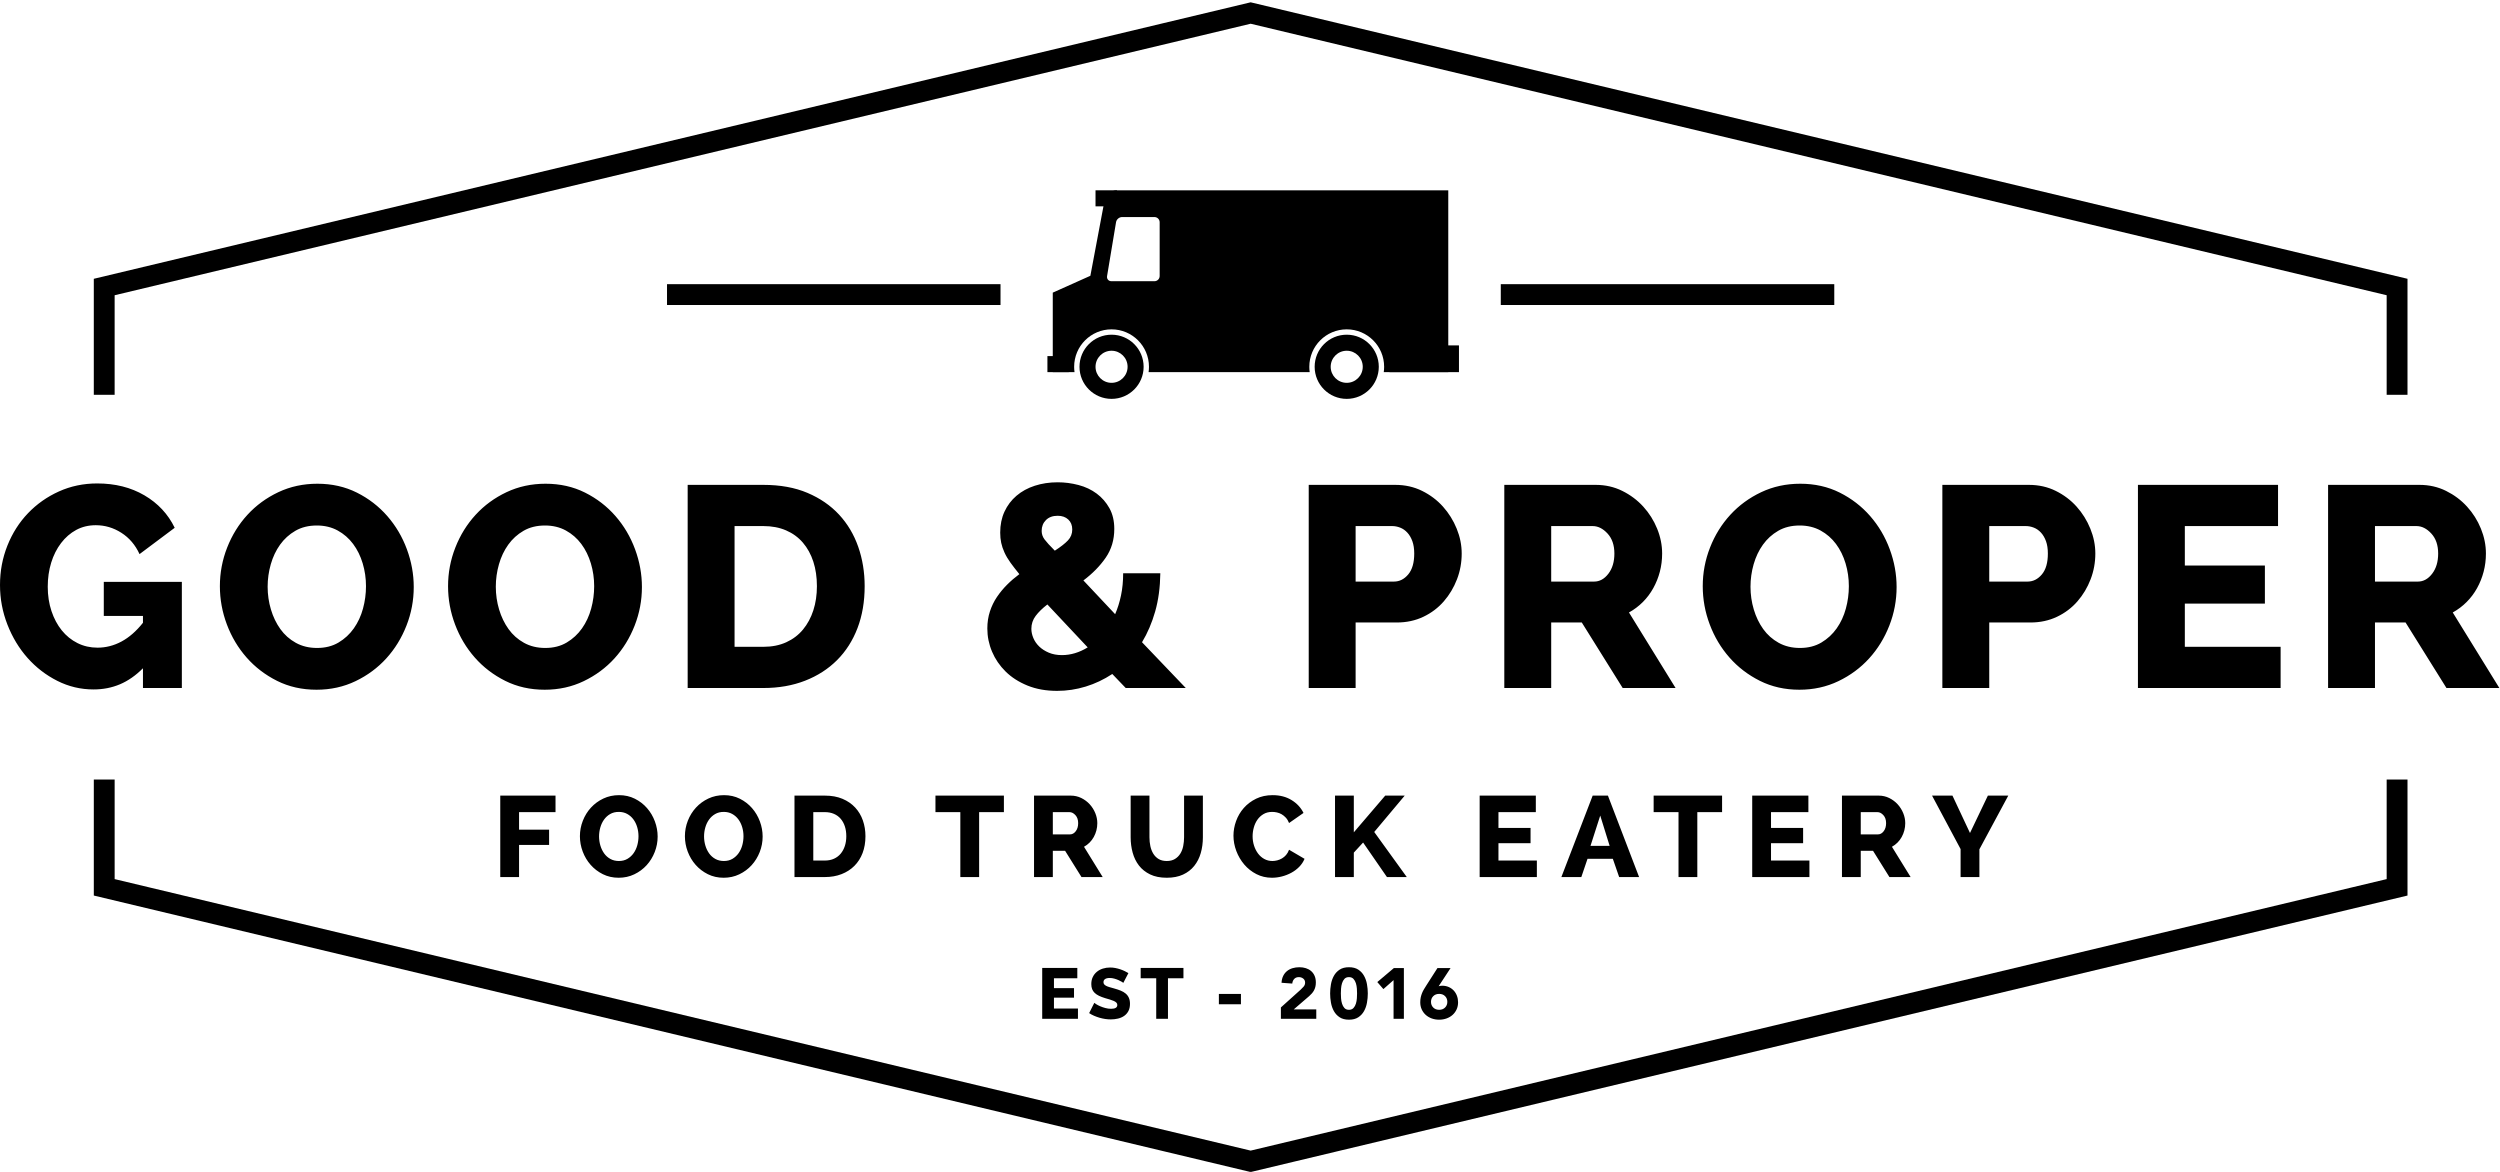 <?xml version="1.0" encoding="UTF-8" standalone="no"?>
<svg width="384px" height="180px" viewBox="0 0 384 180" version="1.1" xmlns="http://www.w3.org/2000/svg" xmlns:xlink="http://www.w3.org/1999/xlink">
    <!-- Generator: Sketch 39.1 (31720) - http://www.bohemiancoding.com/sketch -->
    <title>Group 4 Copy</title>
    <desc>Created with Sketch.</desc>
    <defs></defs>
    <g id="Logo-Grid" stroke="none" stroke-width="1" fill="none" fill-rule="evenodd">
        <g id="Group-4-Copy" transform="translate(0, 2)">
            <polyline id="Path-41" stroke="#000000" stroke-width="3.2" points="16.008 58.646 16.008 42.086 192.1 0 368.191 42.086 368.191 58.646"></polyline>
            <polyline id="Path-41-Copy" stroke="#000000" stroke-width="3.2" transform="translate(192.1, 147.056) rotate(-180) translate(-192.1, -147.056) " points="16.008 176.379 16.008 159.819 192.1 117.733 368.191 159.819 368.191 176.379"></polyline>
            <path d="M21.959,100.646 C20.847,101.759 19.668,102.58 18.424,103.107 C17.179,103.634 15.825,103.898 14.361,103.898 C12.4,103.898 10.548,103.458 8.806,102.58 C7.064,101.701 5.541,100.529 4.238,99.064 C2.935,97.599 1.903,95.893 1.142,93.944 C0.381,91.996 0,89.967 0,87.858 C0,85.719 0.381,83.698 1.142,81.793 C1.903,79.889 2.957,78.234 4.304,76.828 C5.651,75.421 7.232,74.308 9.047,73.488 C10.863,72.667 12.824,72.257 14.932,72.257 C17.685,72.257 20.1,72.865 22.179,74.081 C24.258,75.297 25.809,76.959 26.834,79.069 L21.432,83.112 C20.788,81.705 19.859,80.614 18.643,79.838 C17.428,79.061 16.118,78.673 14.713,78.673 C13.6,78.673 12.597,78.915 11.704,79.398 C10.811,79.882 10.035,80.556 9.377,81.42 C8.718,82.284 8.213,83.288 7.861,84.43 C7.51,85.573 7.334,86.803 7.334,88.122 C7.334,89.469 7.525,90.714 7.905,91.857 C8.286,92.999 8.813,93.988 9.486,94.823 C10.16,95.658 10.965,96.31 11.902,96.779 C12.839,97.248 13.864,97.482 14.976,97.482 C16.265,97.482 17.494,97.167 18.665,96.537 C19.837,95.907 20.935,94.948 21.959,93.659 L21.959,92.604 L15.942,92.604 L15.942,87.374 L27.932,87.374 L27.932,103.678 L21.959,103.678 L21.959,100.646 Z M48.619,103.942 C46.393,103.942 44.373,103.488 42.558,102.58 C40.743,101.671 39.183,100.478 37.88,98.998 C36.578,97.519 35.567,95.827 34.85,93.922 C34.133,92.018 33.774,90.055 33.774,88.034 C33.774,85.983 34.147,84.005 34.894,82.101 C35.641,80.197 36.68,78.519 38.012,77.069 C39.344,75.619 40.926,74.462 42.755,73.598 C44.585,72.733 46.584,72.301 48.75,72.301 C50.976,72.301 52.996,72.755 54.811,73.663 C56.626,74.572 58.186,75.773 59.488,77.267 C60.791,78.761 61.794,80.46 62.497,82.365 C63.2,84.269 63.551,86.203 63.551,88.165 C63.551,90.216 63.178,92.194 62.431,94.098 C61.684,96.002 60.652,97.68 59.335,99.13 C58.017,100.58 56.443,101.745 54.613,102.624 C52.784,103.502 50.785,103.942 48.619,103.942 L48.619,103.942 Z M41.109,88.122 C41.109,89.323 41.277,90.487 41.614,91.615 C41.95,92.743 42.433,93.747 43.063,94.625 C43.692,95.504 44.483,96.207 45.434,96.735 C46.386,97.262 47.477,97.526 48.706,97.526 C49.965,97.526 51.063,97.248 52,96.691 C52.937,96.134 53.72,95.409 54.35,94.516 C54.979,93.622 55.448,92.611 55.755,91.483 C56.063,90.355 56.216,89.206 56.216,88.034 C56.216,86.832 56.048,85.668 55.711,84.54 C55.375,83.412 54.884,82.416 54.24,81.552 C53.596,80.687 52.805,79.999 51.869,79.486 C50.932,78.974 49.863,78.717 48.663,78.717 C47.403,78.717 46.306,78.988 45.369,79.53 C44.432,80.072 43.648,80.783 43.019,81.662 C42.389,82.54 41.914,83.544 41.592,84.672 C41.27,85.8 41.109,86.95 41.109,88.122 L41.109,88.122 Z M83.666,103.942 C81.441,103.942 79.421,103.488 77.606,102.58 C75.79,101.671 74.231,100.478 72.928,98.998 C71.625,97.519 70.615,95.827 69.898,93.922 C69.181,92.018 68.822,90.055 68.822,88.034 C68.822,85.983 69.195,84.005 69.942,82.101 C70.688,80.197 71.728,78.519 73.06,77.069 C74.392,75.619 75.973,74.462 77.803,73.598 C79.633,72.733 81.631,72.301 83.798,72.301 C86.023,72.301 88.044,72.755 89.859,73.663 C91.674,74.572 93.233,75.773 94.536,77.267 C95.839,78.761 96.842,80.46 97.545,82.365 C98.247,84.269 98.599,86.203 98.599,88.165 C98.599,90.216 98.225,92.194 97.479,94.098 C96.732,96.002 95.7,97.68 94.382,99.13 C93.065,100.58 91.491,101.745 89.661,102.624 C87.831,103.502 85.833,103.942 83.666,103.942 L83.666,103.942 Z M76.156,88.122 C76.156,89.323 76.325,90.487 76.661,91.615 C76.998,92.743 77.481,93.747 78.111,94.625 C78.74,95.504 79.531,96.207 80.482,96.735 C81.434,97.262 82.524,97.526 83.754,97.526 C85.013,97.526 86.111,97.248 87.048,96.691 C87.985,96.134 88.768,95.409 89.398,94.516 C90.027,93.622 90.496,92.611 90.803,91.483 C91.111,90.355 91.264,89.206 91.264,88.034 C91.264,86.832 91.096,85.668 90.759,84.54 C90.422,83.412 89.932,82.416 89.288,81.552 C88.644,80.687 87.853,79.999 86.916,79.486 C85.979,78.974 84.911,78.717 83.71,78.717 C82.451,78.717 81.353,78.988 80.416,79.53 C79.479,80.072 78.696,80.783 78.067,81.662 C77.437,82.54 76.961,83.544 76.639,84.672 C76.317,85.8 76.156,86.95 76.156,88.122 L76.156,88.122 Z M105.626,103.678 L105.626,72.477 L117.265,72.477 C119.841,72.477 122.096,72.887 124.028,73.707 C125.961,74.528 127.578,75.641 128.881,77.047 C130.184,78.454 131.165,80.101 131.824,81.991 C132.483,83.881 132.812,85.895 132.812,88.034 C132.812,90.407 132.446,92.553 131.714,94.472 C130.982,96.391 129.935,98.031 128.574,99.394 C127.212,100.756 125.573,101.811 123.655,102.558 C121.737,103.305 119.607,103.678 117.265,103.678 L105.626,103.678 Z M125.478,88.034 C125.478,86.657 125.295,85.404 124.929,84.276 C124.563,83.148 124.028,82.174 123.326,81.354 C122.623,80.534 121.759,79.904 120.734,79.464 C119.71,79.025 118.553,78.805 117.265,78.805 L112.829,78.805 L112.829,97.35 L117.265,97.35 C118.582,97.35 119.753,97.116 120.778,96.647 C121.803,96.178 122.659,95.526 123.347,94.691 C124.036,93.856 124.563,92.875 124.929,91.747 C125.295,90.619 125.478,89.381 125.478,88.034 L125.478,88.034 Z M172.911,103.678 L170.847,101.525 C169.559,102.374 168.197,103.019 166.762,103.458 C165.328,103.898 163.864,104.118 162.371,104.118 C160.672,104.118 159.157,103.847 157.825,103.305 C156.493,102.763 155.373,102.045 154.465,101.151 C153.558,100.258 152.862,99.24 152.379,98.097 C151.896,96.955 151.654,95.768 151.654,94.538 C151.654,93.6 151.786,92.728 152.05,91.923 C152.313,91.117 152.672,90.377 153.126,89.704 C153.58,89.03 154.099,88.4 154.685,87.814 C155.27,87.228 155.9,86.686 156.573,86.188 C156.046,85.543 155.593,84.957 155.212,84.43 C154.831,83.903 154.524,83.383 154.29,82.87 C154.055,82.357 153.887,81.859 153.785,81.376 C153.682,80.892 153.631,80.372 153.631,79.816 C153.631,78.615 153.85,77.538 154.29,76.586 C154.729,75.634 155.344,74.821 156.134,74.147 C156.925,73.473 157.862,72.96 158.945,72.609 C160.028,72.257 161.199,72.081 162.458,72.081 C163.542,72.081 164.61,72.221 165.664,72.499 C166.719,72.777 167.648,73.217 168.453,73.817 C169.258,74.418 169.91,75.165 170.408,76.059 C170.905,76.952 171.154,78.014 171.154,79.245 C171.154,80.914 170.715,82.387 169.837,83.661 C168.958,84.935 167.817,86.1 166.411,87.155 L171.286,92.34 C171.667,91.461 171.967,90.502 172.186,89.462 C172.406,88.422 172.516,87.287 172.516,86.056 L178.225,86.056 C178.196,88.224 177.932,90.18 177.435,91.923 C176.937,93.666 176.264,95.241 175.414,96.647 L182.134,103.678 L172.911,103.678 Z M163.117,98.624 C164.464,98.624 165.782,98.229 167.07,97.438 L160.877,90.846 C160.116,91.432 159.516,92.018 159.077,92.604 C158.638,93.19 158.418,93.849 158.418,94.581 C158.418,95.05 158.52,95.526 158.725,96.01 C158.93,96.493 159.23,96.925 159.626,97.306 C160.021,97.687 160.511,98.002 161.097,98.251 C161.683,98.5 162.356,98.624 163.117,98.624 L163.117,98.624 Z M159.999,79.552 C159.999,80.021 160.145,80.453 160.438,80.849 C160.731,81.244 161.258,81.823 162.019,82.584 C162.927,81.998 163.6,81.471 164.04,81.002 C164.479,80.534 164.698,79.977 164.698,79.332 C164.698,78.688 164.493,78.175 164.083,77.794 C163.674,77.413 163.132,77.223 162.458,77.223 C161.697,77.223 161.097,77.443 160.658,77.882 C160.219,78.322 159.999,78.878 159.999,79.552 L159.999,79.552 Z M201.02,103.678 L201.02,72.477 L214.328,72.477 C215.821,72.477 217.19,72.785 218.434,73.4 C219.678,74.015 220.747,74.821 221.64,75.817 C222.533,76.813 223.236,77.941 223.748,79.201 C224.261,80.46 224.517,81.735 224.517,83.024 C224.517,84.401 224.275,85.719 223.792,86.979 C223.309,88.239 222.636,89.367 221.772,90.363 C220.908,91.359 219.861,92.15 218.632,92.736 C217.402,93.322 216.041,93.615 214.547,93.615 L208.223,93.615 L208.223,103.678 L201.02,103.678 Z M208.223,87.331 L214.108,87.331 C214.957,87.331 215.689,86.964 216.304,86.232 C216.919,85.499 217.226,84.43 217.226,83.024 C217.226,82.291 217.131,81.662 216.941,81.134 C216.751,80.607 216.494,80.167 216.172,79.816 C215.85,79.464 215.484,79.208 215.074,79.047 C214.664,78.886 214.255,78.805 213.845,78.805 L208.223,78.805 L208.223,87.331 Z M231.061,103.678 L231.061,72.477 L245.115,72.477 C246.579,72.477 247.933,72.785 249.178,73.4 C250.422,74.015 251.498,74.821 252.406,75.817 C253.314,76.813 254.024,77.941 254.536,79.201 C255.048,80.46 255.304,81.735 255.304,83.024 C255.304,83.991 255.187,84.921 254.953,85.814 C254.719,86.708 254.382,87.55 253.943,88.341 C253.504,89.132 252.969,89.843 252.34,90.473 C251.71,91.102 251,91.637 250.21,92.077 L257.369,103.678 L249.244,103.678 L242.963,93.615 L238.264,93.615 L238.264,103.678 L231.061,103.678 Z M238.264,87.331 L244.852,87.331 C245.701,87.331 246.433,86.928 247.048,86.122 C247.663,85.316 247.97,84.284 247.97,83.024 C247.97,81.735 247.619,80.709 246.916,79.948 C246.213,79.186 245.452,78.805 244.632,78.805 L238.264,78.805 L238.264,87.331 Z M276.386,103.942 C274.161,103.942 272.141,103.488 270.325,102.58 C268.51,101.671 266.951,100.478 265.648,98.998 C264.345,97.519 263.335,95.827 262.618,93.922 C261.9,92.018 261.542,90.055 261.542,88.034 C261.542,85.983 261.915,84.005 262.662,82.101 C263.408,80.197 264.448,78.519 265.78,77.069 C267.112,75.619 268.693,74.462 270.523,73.598 C272.353,72.733 274.351,72.301 276.518,72.301 C278.743,72.301 280.763,72.755 282.579,73.663 C284.394,74.572 285.953,75.773 287.256,77.267 C288.559,78.761 289.562,80.46 290.264,82.365 C290.967,84.269 291.318,86.203 291.318,88.165 C291.318,90.216 290.945,92.194 290.199,94.098 C289.452,96.002 288.42,97.68 287.102,99.13 C285.785,100.58 284.211,101.745 282.381,102.624 C280.551,103.502 278.553,103.942 276.386,103.942 L276.386,103.942 Z M268.876,88.122 C268.876,89.323 269.044,90.487 269.381,91.615 C269.718,92.743 270.201,93.747 270.83,94.625 C271.46,95.504 272.25,96.207 273.202,96.735 C274.154,97.262 275.244,97.526 276.474,97.526 C277.733,97.526 278.831,97.248 279.768,96.691 C280.705,96.134 281.488,95.409 282.118,94.516 C282.747,93.622 283.215,92.611 283.523,91.483 C283.83,90.355 283.984,89.206 283.984,88.034 C283.984,86.832 283.816,85.668 283.479,84.54 C283.142,83.412 282.652,82.416 282.008,81.552 C281.364,80.687 280.573,79.999 279.636,79.486 C278.699,78.974 277.63,78.717 276.43,78.717 C275.171,78.717 274.073,78.988 273.136,79.53 C272.199,80.072 271.416,80.783 270.787,81.662 C270.157,82.54 269.681,83.544 269.359,84.672 C269.037,85.8 268.876,86.95 268.876,88.122 L268.876,88.122 Z M298.346,103.678 L298.346,72.477 L311.653,72.477 C313.147,72.477 314.515,72.785 315.76,73.4 C317.004,74.015 318.073,74.821 318.966,75.817 C319.859,76.813 320.562,77.941 321.074,79.201 C321.586,80.46 321.843,81.735 321.843,83.024 C321.843,84.401 321.601,85.719 321.118,86.979 C320.635,88.239 319.961,89.367 319.098,90.363 C318.234,91.359 317.187,92.15 315.957,92.736 C314.728,93.322 313.366,93.615 311.873,93.615 L305.549,93.615 L305.549,103.678 L298.346,103.678 Z M305.549,87.331 L311.434,87.331 C312.283,87.331 313.015,86.964 313.63,86.232 C314.245,85.499 314.552,84.43 314.552,83.024 C314.552,82.291 314.457,81.662 314.267,81.134 C314.076,80.607 313.82,80.167 313.498,79.816 C313.176,79.464 312.81,79.208 312.4,79.047 C311.99,78.886 311.58,78.805 311.17,78.805 L305.549,78.805 L305.549,87.331 Z M350.303,97.35 L350.303,103.678 L328.387,103.678 L328.387,72.477 L349.907,72.477 L349.907,78.805 L335.59,78.805 L335.59,84.87 L347.887,84.87 L347.887,90.714 L335.59,90.714 L335.59,97.35 L350.303,97.35 Z M357.594,103.678 L357.594,72.477 L371.648,72.477 C373.112,72.477 374.466,72.785 375.71,73.4 C376.955,74.015 378.031,74.821 378.938,75.817 C379.846,76.813 380.556,77.941 381.068,79.201 C381.581,80.46 381.837,81.735 381.837,83.024 C381.837,83.991 381.72,84.921 381.485,85.814 C381.251,86.708 380.915,87.55 380.475,88.341 C380.036,89.132 379.502,89.843 378.872,90.473 C378.243,91.102 377.533,91.637 376.742,92.077 L383.901,103.678 L375.776,103.678 L369.496,93.615 L364.796,93.615 L364.796,103.678 L357.594,103.678 Z M364.796,87.331 L371.384,87.331 C372.233,87.331 372.965,86.928 373.58,86.122 C374.195,85.316 374.502,84.284 374.502,83.024 C374.502,81.735 374.151,80.709 373.448,79.948 C372.746,79.186 371.984,78.805 371.165,78.805 L364.796,78.805 L364.796,87.331 Z" id="GOOD-&amp;-PROPER-Copy-29" fill="#000000"></path>
            <g id="Group-2-Copy-26" transform="translate(160.884, 27.231)" fill="#000000">
                <g id="Group" transform="translate(0.821, 0)">
                    <path d="M14.719,27.929 C14.757,27.661 14.777,27.386 14.777,27.108 C14.777,23.932 12.204,21.357 9.03,21.357 C5.857,21.357 3.284,23.932 3.284,27.108 C3.284,27.386 3.304,27.661 3.342,27.929 L-2.12207831e-26,27.929 L2.83723173e-10,15.718 L5.776,13.13 L7.942,1.623 C8.09,0.727 8.943,4.08106082e-14 9.855,4.08106082e-14 L12.314,4.08106082e-14 L60.75,4.08106082e-14 L60.75,27.929 L50.84,27.929 C50.878,27.661 50.898,27.386 50.898,27.108 C50.898,23.932 48.325,21.357 45.152,21.357 C41.978,21.357 39.405,23.932 39.405,27.108 C39.405,27.386 39.425,27.661 39.463,27.929 L14.719,27.929 Z M9.72,4.897 C9.792,4.461 10.204,4.107 10.657,4.107 L15.613,4.107 C16.058,4.107 16.419,4.458 16.419,4.914 L16.419,13.158 C16.419,13.603 16.066,13.964 15.617,13.964 L9.011,13.964 C8.569,13.964 8.268,13.614 8.341,13.174 L9.72,4.897 Z" id="Combined-Shape"></path>
                    <path d="M9.03,32.036 C11.751,32.036 13.956,29.83 13.956,27.108 C13.956,24.386 11.751,22.179 9.03,22.179 C6.31,22.179 4.105,24.386 4.105,27.108 C4.105,29.83 6.31,32.036 9.03,32.036 Z M9.03,29.572 C10.391,29.572 11.493,28.469 11.493,27.108 C11.493,25.747 10.391,24.643 9.03,24.643 C7.67,24.643 6.568,25.747 6.568,27.108 C6.568,28.469 7.67,29.572 9.03,29.572 Z" id="Combined-Shape"></path>
                    <path d="M45.152,32.036 C47.872,32.036 50.077,29.83 50.077,27.108 C50.077,24.386 47.872,22.179 45.152,22.179 C42.431,22.179 40.226,24.386 40.226,27.108 C40.226,29.83 42.431,32.036 45.152,32.036 Z M45.152,29.572 C46.512,29.572 47.614,28.469 47.614,27.108 C47.614,25.747 46.512,24.643 45.152,24.643 C43.791,24.643 42.689,25.747 42.689,27.108 C42.689,28.469 43.791,29.572 45.152,29.572 Z" id="Combined-Shape"></path>
                </g>
                <rect id="Rectangle-20" x="52.54" y="23.822" width="10.672" height="4.107"></rect>
                <rect id="Rectangle-20-Copy-2" x="0" y="25.465" width="3.284" height="2.464"></rect>
                <rect id="Rectangle-20-Copy-3" x="7.388" y="0" width="3.284" height="2.464"></rect>
            </g>
            <path d="M76.84,132.716 L76.84,120.206 L85.328,120.206 L85.328,122.743 L79.728,122.743 L79.728,125.439 L84.341,125.439 L84.341,127.783 L79.728,127.783 L79.728,132.716 L76.84,132.716 Z M95.027,132.822 C94.135,132.822 93.325,132.64 92.597,132.276 C91.869,131.912 91.244,131.433 90.722,130.84 C90.199,130.247 89.794,129.568 89.506,128.805 C89.219,128.041 89.075,127.254 89.075,126.444 C89.075,125.621 89.225,124.829 89.524,124.065 C89.823,123.301 90.24,122.629 90.774,122.048 C91.309,121.466 91.942,121.002 92.676,120.656 C93.41,120.309 94.211,120.136 95.08,120.136 C95.972,120.136 96.782,120.318 97.51,120.682 C98.238,121.046 98.863,121.528 99.385,122.127 C99.908,122.726 100.31,123.407 100.591,124.171 C100.873,124.934 101.014,125.71 101.014,126.497 C101.014,127.319 100.864,128.112 100.565,128.875 C100.266,129.639 99.852,130.311 99.324,130.893 C98.795,131.474 98.164,131.941 97.431,132.293 C96.697,132.646 95.896,132.822 95.027,132.822 L95.027,132.822 Z M92.016,126.479 C92.016,126.961 92.083,127.427 92.218,127.88 C92.353,128.332 92.547,128.734 92.799,129.087 C93.052,129.439 93.369,129.721 93.75,129.932 C94.132,130.144 94.569,130.25 95.062,130.25 C95.567,130.25 96.007,130.138 96.383,129.915 C96.759,129.692 97.073,129.401 97.325,129.043 C97.577,128.684 97.765,128.279 97.888,127.827 C98.012,127.375 98.073,126.914 98.073,126.444 C98.073,125.962 98.006,125.495 97.871,125.043 C97.736,124.591 97.539,124.191 97.281,123.845 C97.023,123.498 96.706,123.222 96.33,123.017 C95.954,122.811 95.526,122.708 95.045,122.708 C94.54,122.708 94.1,122.817 93.724,123.034 C93.348,123.252 93.034,123.536 92.782,123.889 C92.529,124.241 92.339,124.644 92.21,125.096 C92.08,125.548 92.016,126.009 92.016,126.479 L92.016,126.479 Z M111.154,132.822 C110.262,132.822 109.452,132.64 108.724,132.276 C107.996,131.912 107.371,131.433 106.848,130.84 C106.326,130.247 105.921,129.568 105.633,128.805 C105.346,128.041 105.202,127.254 105.202,126.444 C105.202,125.621 105.352,124.829 105.651,124.065 C105.95,123.301 106.367,122.629 106.901,122.048 C107.435,121.466 108.069,121.002 108.803,120.656 C109.537,120.309 110.338,120.136 111.207,120.136 C112.099,120.136 112.909,120.318 113.637,120.682 C114.364,121.046 114.99,121.528 115.512,122.127 C116.034,122.726 116.436,123.407 116.718,124.171 C117,124.934 117.141,125.71 117.141,126.497 C117.141,127.319 116.991,128.112 116.692,128.875 C116.392,129.639 115.979,130.311 115.45,130.893 C114.922,131.474 114.291,131.941 113.557,132.293 C112.824,132.646 112.022,132.822 111.154,132.822 L111.154,132.822 Z M108.143,126.479 C108.143,126.961 108.21,127.427 108.345,127.88 C108.48,128.332 108.674,128.734 108.926,129.087 C109.179,129.439 109.496,129.721 109.877,129.932 C110.259,130.144 110.696,130.25 111.189,130.25 C111.694,130.25 112.134,130.138 112.51,129.915 C112.885,129.692 113.199,129.401 113.452,129.043 C113.704,128.684 113.892,128.279 114.015,127.827 C114.138,127.375 114.2,126.914 114.2,126.444 C114.2,125.962 114.133,125.495 113.998,125.043 C113.863,124.591 113.666,124.191 113.408,123.845 C113.149,123.498 112.832,123.222 112.457,123.017 C112.081,122.811 111.653,122.708 111.171,122.708 C110.667,122.708 110.226,122.817 109.851,123.034 C109.475,123.252 109.161,123.536 108.909,123.889 C108.656,124.241 108.465,124.644 108.336,125.096 C108.207,125.548 108.143,126.009 108.143,126.479 L108.143,126.479 Z M122.033,132.716 L122.033,120.206 L126.699,120.206 C127.732,120.206 128.636,120.371 129.411,120.7 C130.186,121.028 130.835,121.475 131.357,122.039 C131.879,122.603 132.273,123.263 132.537,124.021 C132.801,124.779 132.933,125.586 132.933,126.444 C132.933,127.395 132.786,128.256 132.493,129.025 C132.199,129.794 131.78,130.452 131.234,130.998 C130.688,131.545 130.03,131.968 129.262,132.267 C128.493,132.567 127.639,132.716 126.699,132.716 L122.033,132.716 Z M129.992,126.444 C129.992,125.892 129.919,125.389 129.772,124.937 C129.625,124.485 129.411,124.094 129.129,123.765 C128.848,123.437 128.501,123.184 128.091,123.008 C127.68,122.832 127.216,122.743 126.699,122.743 L124.921,122.743 L124.921,130.179 L126.699,130.179 C127.228,130.179 127.697,130.085 128.108,129.897 C128.519,129.709 128.862,129.448 129.138,129.113 C129.414,128.778 129.625,128.385 129.772,127.933 C129.919,127.48 129.992,126.984 129.992,126.444 L129.992,126.444 Z M154.199,122.743 L150.395,122.743 L150.395,132.716 L147.507,132.716 L147.507,122.743 L143.686,122.743 L143.686,120.206 L154.199,120.206 L154.199,122.743 Z M158.827,132.716 L158.827,120.206 L164.461,120.206 C165.048,120.206 165.591,120.33 166.09,120.576 C166.589,120.823 167.021,121.146 167.385,121.545 C167.748,121.945 168.033,122.397 168.239,122.902 C168.444,123.407 168.547,123.918 168.547,124.435 C168.547,124.823 168.5,125.196 168.406,125.554 C168.312,125.912 168.177,126.25 168.001,126.567 C167.825,126.884 167.611,127.169 167.358,127.422 C167.106,127.674 166.821,127.889 166.504,128.065 L169.374,132.716 L166.117,132.716 L163.599,128.681 L161.714,128.681 L161.714,132.716 L158.827,132.716 Z M161.714,126.162 L164.356,126.162 C164.696,126.162 164.99,126 165.236,125.677 C165.483,125.354 165.606,124.94 165.606,124.435 C165.606,123.918 165.465,123.507 165.183,123.202 C164.902,122.896 164.596,122.743 164.268,122.743 L161.714,122.743 L161.714,126.162 Z M179.215,130.25 C179.708,130.25 180.125,130.147 180.465,129.941 C180.805,129.736 181.081,129.463 181.293,129.122 C181.504,128.781 181.654,128.391 181.742,127.95 C181.83,127.51 181.874,127.06 181.874,126.602 L181.874,120.206 L184.762,120.206 L184.762,126.602 C184.762,127.472 184.653,128.282 184.436,129.034 C184.219,129.786 183.884,130.443 183.432,131.007 C182.98,131.571 182.405,132.015 181.706,132.338 C181.008,132.661 180.177,132.822 179.215,132.822 C178.217,132.822 177.366,132.652 176.661,132.311 C175.957,131.97 175.385,131.515 174.944,130.946 C174.504,130.376 174.181,129.715 173.976,128.963 C173.771,128.212 173.668,127.425 173.668,126.602 L173.668,120.206 L176.556,120.206 L176.556,126.602 C176.556,127.084 176.603,127.542 176.697,127.977 C176.791,128.411 176.943,128.799 177.154,129.14 C177.366,129.48 177.639,129.75 177.973,129.95 C178.308,130.15 178.722,130.25 179.215,130.25 L179.215,130.25 Z M189.46,126.356 C189.46,125.604 189.595,124.855 189.865,124.109 C190.135,123.363 190.528,122.697 191.045,122.109 C191.561,121.522 192.192,121.046 192.938,120.682 C193.683,120.318 194.531,120.136 195.482,120.136 C196.598,120.136 197.566,120.388 198.388,120.893 C199.21,121.399 199.82,122.056 200.219,122.867 L198,124.417 C197.871,124.088 197.707,123.815 197.507,123.598 C197.308,123.381 197.091,123.205 196.856,123.069 C196.621,122.934 196.377,122.84 196.125,122.788 C195.873,122.735 195.635,122.708 195.412,122.708 C194.895,122.708 194.449,122.82 194.074,123.043 C193.698,123.266 193.387,123.554 193.14,123.906 C192.894,124.259 192.709,124.658 192.586,125.105 C192.462,125.551 192.401,126.003 192.401,126.461 C192.401,126.955 192.474,127.43 192.621,127.889 C192.768,128.347 192.973,128.752 193.237,129.104 C193.501,129.457 193.821,129.736 194.197,129.941 C194.573,130.147 194.989,130.25 195.447,130.25 C195.682,130.25 195.926,130.217 196.178,130.153 C196.43,130.088 196.674,129.988 196.909,129.853 C197.143,129.718 197.355,129.542 197.543,129.325 C197.73,129.107 197.883,128.84 198,128.523 L200.378,129.915 C200.19,130.373 199.917,130.784 199.559,131.148 C199.201,131.512 198.793,131.818 198.335,132.064 C197.877,132.311 197.393,132.499 196.882,132.628 C196.372,132.757 195.87,132.822 195.377,132.822 C194.508,132.822 193.713,132.637 192.991,132.267 C192.269,131.897 191.646,131.407 191.124,130.796 C190.602,130.185 190.194,129.492 189.9,128.717 C189.607,127.941 189.46,127.154 189.46,126.356 L189.46,126.356 Z M205.059,132.716 L205.059,120.206 L207.946,120.206 L207.946,125.845 L212.771,120.206 L215.765,120.206 L211.081,125.792 L216.082,132.716 L213.035,132.716 L209.373,127.413 L207.946,128.963 L207.946,132.716 L205.059,132.716 Z M236.062,130.179 L236.062,132.716 L227.275,132.716 L227.275,120.206 L235.903,120.206 L235.903,122.743 L230.163,122.743 L230.163,125.175 L235.093,125.175 L235.093,127.518 L230.163,127.518 L230.163,130.179 L236.062,130.179 Z M239.827,132.716 L244.634,120.206 L246.976,120.206 L251.766,132.716 L248.702,132.716 L247.733,129.915 L243.842,129.915 L242.891,132.716 L239.827,132.716 Z M245.796,123.272 L244.3,127.924 L247.24,127.924 L245.796,123.272 Z M264.512,122.743 L260.708,122.743 L260.708,132.716 L257.82,132.716 L257.82,122.743 L253.999,122.743 L253.999,120.206 L264.512,120.206 L264.512,122.743 Z M277.927,130.179 L277.927,132.716 L269.14,132.716 L269.14,120.206 L277.768,120.206 L277.768,122.743 L272.028,122.743 L272.028,125.175 L276.958,125.175 L276.958,127.518 L272.028,127.518 L272.028,130.179 L277.927,130.179 Z M282.925,132.716 L282.925,120.206 L288.56,120.206 C289.146,120.206 289.689,120.33 290.188,120.576 C290.687,120.823 291.119,121.146 291.483,121.545 C291.847,121.945 292.131,122.397 292.337,122.902 C292.542,123.407 292.645,123.918 292.645,124.435 C292.645,124.823 292.598,125.196 292.504,125.554 C292.41,125.912 292.275,126.25 292.099,126.567 C291.923,126.884 291.709,127.169 291.456,127.422 C291.204,127.674 290.919,127.889 290.602,128.065 L293.472,132.716 L290.215,132.716 L287.697,128.681 L285.812,128.681 L285.812,132.716 L282.925,132.716 Z M285.812,126.162 L288.454,126.162 C288.794,126.162 289.088,126 289.334,125.677 C289.581,125.354 289.704,124.94 289.704,124.435 C289.704,123.918 289.563,123.507 289.281,123.202 C289,122.896 288.695,122.743 288.366,122.743 L285.812,122.743 L285.812,126.162 Z M299.897,120.206 L302.591,125.95 L305.338,120.206 L308.472,120.206 L304.035,128.452 L304.035,132.716 L301.147,132.716 L301.147,128.417 L296.762,120.206 L299.897,120.206 Z" id="FOOD-TRUCK-EATERY-Copy-30" fill="#000000"></path>
            <path d="M165.574,152.907 L165.574,154.492 L160.083,154.492 L160.083,146.676 L165.475,146.676 L165.475,148.261 L161.888,148.261 L161.888,149.78 L164.968,149.78 L164.968,151.245 L161.888,151.245 L161.888,152.907 L165.574,152.907 Z M172.542,148.966 C172.513,148.936 172.432,148.881 172.3,148.801 C172.168,148.72 172.003,148.635 171.805,148.547 C171.607,148.459 171.39,148.382 171.156,148.316 C170.921,148.25 170.686,148.217 170.452,148.217 C170.143,148.217 169.907,148.272 169.742,148.382 C169.577,148.492 169.494,148.654 169.494,148.867 C169.494,148.999 169.531,149.109 169.604,149.197 C169.678,149.285 169.782,149.364 169.918,149.434 C170.054,149.503 170.222,149.568 170.424,149.626 C170.626,149.685 170.859,149.751 171.123,149.824 C171.497,149.927 171.834,150.039 172.135,150.16 C172.436,150.281 172.692,150.432 172.905,150.612 C173.118,150.791 173.281,151.01 173.395,151.267 C173.508,151.524 173.565,151.832 173.565,152.191 C173.565,152.632 173.483,153.004 173.318,153.309 C173.153,153.614 172.934,153.859 172.663,154.047 C172.392,154.234 172.078,154.37 171.722,154.454 C171.367,154.538 171.002,154.581 170.628,154.581 C170.341,154.581 170.05,154.559 169.753,154.515 C169.456,154.47 169.164,154.406 168.878,154.322 C168.592,154.237 168.313,154.137 168.042,154.019 C167.77,153.902 167.521,153.766 167.294,153.612 L168.086,152.037 C168.123,152.074 168.222,152.144 168.383,152.247 C168.544,152.349 168.742,152.452 168.977,152.555 C169.212,152.658 169.476,152.749 169.769,152.83 C170.063,152.911 170.36,152.951 170.661,152.951 C171.299,152.951 171.618,152.757 171.618,152.368 C171.618,152.221 171.57,152.1 171.475,152.004 C171.379,151.909 171.247,151.823 171.079,151.746 C170.91,151.669 170.712,151.597 170.485,151.531 C170.257,151.465 170.008,151.391 169.736,151.311 C169.377,151.201 169.065,151.081 168.801,150.953 C168.537,150.824 168.317,150.676 168.141,150.507 C167.965,150.338 167.835,150.144 167.75,149.924 C167.666,149.703 167.624,149.446 167.624,149.153 C167.624,148.742 167.701,148.379 167.855,148.063 C168.009,147.747 168.218,147.481 168.482,147.265 C168.746,147.048 169.052,146.885 169.401,146.775 C169.749,146.665 170.118,146.61 170.507,146.61 C170.785,146.61 171.057,146.635 171.321,146.687 C171.585,146.738 171.836,146.804 172.074,146.885 C172.313,146.966 172.538,147.057 172.751,147.16 C172.964,147.263 173.155,147.366 173.323,147.468 L172.542,148.966 Z M181.777,148.261 L179.4,148.261 L179.4,154.492 L177.596,154.492 L177.596,148.261 L175.208,148.261 L175.208,146.676 L181.777,146.676 L181.777,148.261 Z M187.22,152.258 L187.22,150.672 L190.609,150.672 L190.609,152.258 L187.22,152.258 Z M196.745,152.742 L199.77,150.023 C199.924,149.883 200.078,149.725 200.233,149.549 C200.387,149.373 200.464,149.168 200.464,148.933 C200.464,148.668 200.368,148.461 200.178,148.311 C199.987,148.16 199.763,148.085 199.506,148.085 C199.198,148.085 198.958,148.18 198.786,148.371 C198.613,148.562 198.516,148.797 198.494,149.076 L196.844,148.955 C196.866,148.551 196.95,148.201 197.097,147.903 C197.243,147.606 197.438,147.358 197.68,147.16 C197.922,146.962 198.206,146.813 198.533,146.714 C198.859,146.615 199.213,146.566 199.594,146.566 C199.946,146.566 200.277,146.615 200.585,146.714 C200.893,146.813 201.16,146.96 201.388,147.155 C201.615,147.349 201.793,147.593 201.921,147.887 C202.05,148.18 202.114,148.522 202.114,148.911 C202.114,149.16 202.088,149.386 202.037,149.588 C201.986,149.79 201.914,149.973 201.822,150.138 C201.731,150.303 201.623,150.456 201.498,150.595 C201.373,150.735 201.237,150.87 201.091,151.002 L198.725,153.039 L202.18,153.039 L202.18,154.492 L196.745,154.492 L196.745,152.742 Z M204.307,150.595 C204.307,150.133 204.349,149.663 204.434,149.186 C204.518,148.709 204.669,148.276 204.885,147.887 C205.101,147.498 205.397,147.18 205.771,146.934 C206.145,146.689 206.622,146.566 207.201,146.566 C207.78,146.566 208.257,146.689 208.631,146.934 C209.005,147.18 209.301,147.498 209.517,147.887 C209.733,148.276 209.884,148.709 209.968,149.186 C210.053,149.663 210.095,150.133 210.095,150.595 C210.095,151.058 210.053,151.527 209.968,152.004 C209.884,152.481 209.733,152.914 209.517,153.303 C209.301,153.692 209.005,154.01 208.631,154.256 C208.257,154.502 207.78,154.625 207.201,154.625 C206.622,154.625 206.145,154.502 205.771,154.256 C205.397,154.01 205.101,153.692 204.885,153.303 C204.669,152.914 204.518,152.481 204.434,152.004 C204.349,151.527 204.307,151.058 204.307,150.595 L204.307,150.595 Z M205.958,150.595 C205.958,150.801 205.967,151.047 205.985,151.333 C206.004,151.619 206.053,151.894 206.134,152.158 C206.214,152.423 206.337,152.647 206.502,152.83 C206.667,153.014 206.9,153.105 207.201,153.105 C207.494,153.105 207.725,153.014 207.894,152.83 C208.063,152.647 208.188,152.423 208.268,152.158 C208.349,151.894 208.398,151.619 208.417,151.333 C208.435,151.047 208.444,150.801 208.444,150.595 C208.444,150.39 208.435,150.144 208.417,149.857 C208.398,149.571 208.349,149.296 208.268,149.032 C208.188,148.768 208.063,148.544 207.894,148.36 C207.725,148.177 207.494,148.085 207.201,148.085 C206.9,148.085 206.667,148.177 206.502,148.36 C206.337,148.544 206.214,148.768 206.134,149.032 C206.053,149.296 206.004,149.571 205.985,149.857 C205.967,150.144 205.958,150.39 205.958,150.595 L205.958,150.595 Z M214.051,148.547 L212.489,149.924 L211.554,148.845 L214.095,146.698 L215.636,146.698 L215.636,154.492 L214.051,154.492 L214.051,148.547 Z M220.978,149.483 C221.066,149.461 221.155,149.443 221.243,149.428 C221.331,149.413 221.422,149.406 221.518,149.406 C221.884,149.406 222.218,149.472 222.519,149.604 C222.82,149.736 223.076,149.916 223.289,150.144 C223.502,150.371 223.667,150.641 223.784,150.953 C223.902,151.265 223.96,151.597 223.96,151.949 C223.96,152.353 223.885,152.718 223.735,153.045 C223.584,153.371 223.379,153.652 223.119,153.887 C222.858,154.122 222.55,154.303 222.194,154.432 C221.839,154.56 221.459,154.625 221.055,154.625 C220.645,154.625 220.263,154.56 219.911,154.432 C219.559,154.303 219.253,154.122 218.992,153.887 C218.732,153.652 218.527,153.371 218.376,153.045 C218.226,152.718 218.151,152.353 218.151,151.949 C218.151,151.67 218.176,151.415 218.228,151.184 C218.279,150.953 218.347,150.735 218.431,150.529 C218.516,150.324 218.615,150.127 218.728,149.94 C218.842,149.753 218.961,149.56 219.086,149.362 L220.791,146.698 L222.805,146.698 L220.978,149.483 Z M222.31,151.883 C222.31,151.531 222.194,151.239 221.963,151.008 C221.732,150.777 221.43,150.661 221.055,150.661 C220.681,150.661 220.379,150.777 220.148,151.008 C219.917,151.239 219.801,151.531 219.801,151.883 C219.801,152.236 219.917,152.527 220.148,152.758 C220.379,152.99 220.681,153.105 221.055,153.105 C221.43,153.105 221.732,152.99 221.963,152.758 C222.194,152.527 222.31,152.236 222.31,151.883 L222.31,151.883 Z" id="EST---2016" fill="#000000"></path>
            <g id="Group-2" transform="translate(104.054, 42.448)" stroke="#000000" stroke-width="3.2" stroke-linecap="square">
                <path d="M128.067,0.801 L176.091,0.801" id="Line-Copy-47"></path>
                <path d="M0,0.801 L48.025,0.801" id="Line-Copy-48"></path>
            </g>
        </g>
    </g>
</svg>